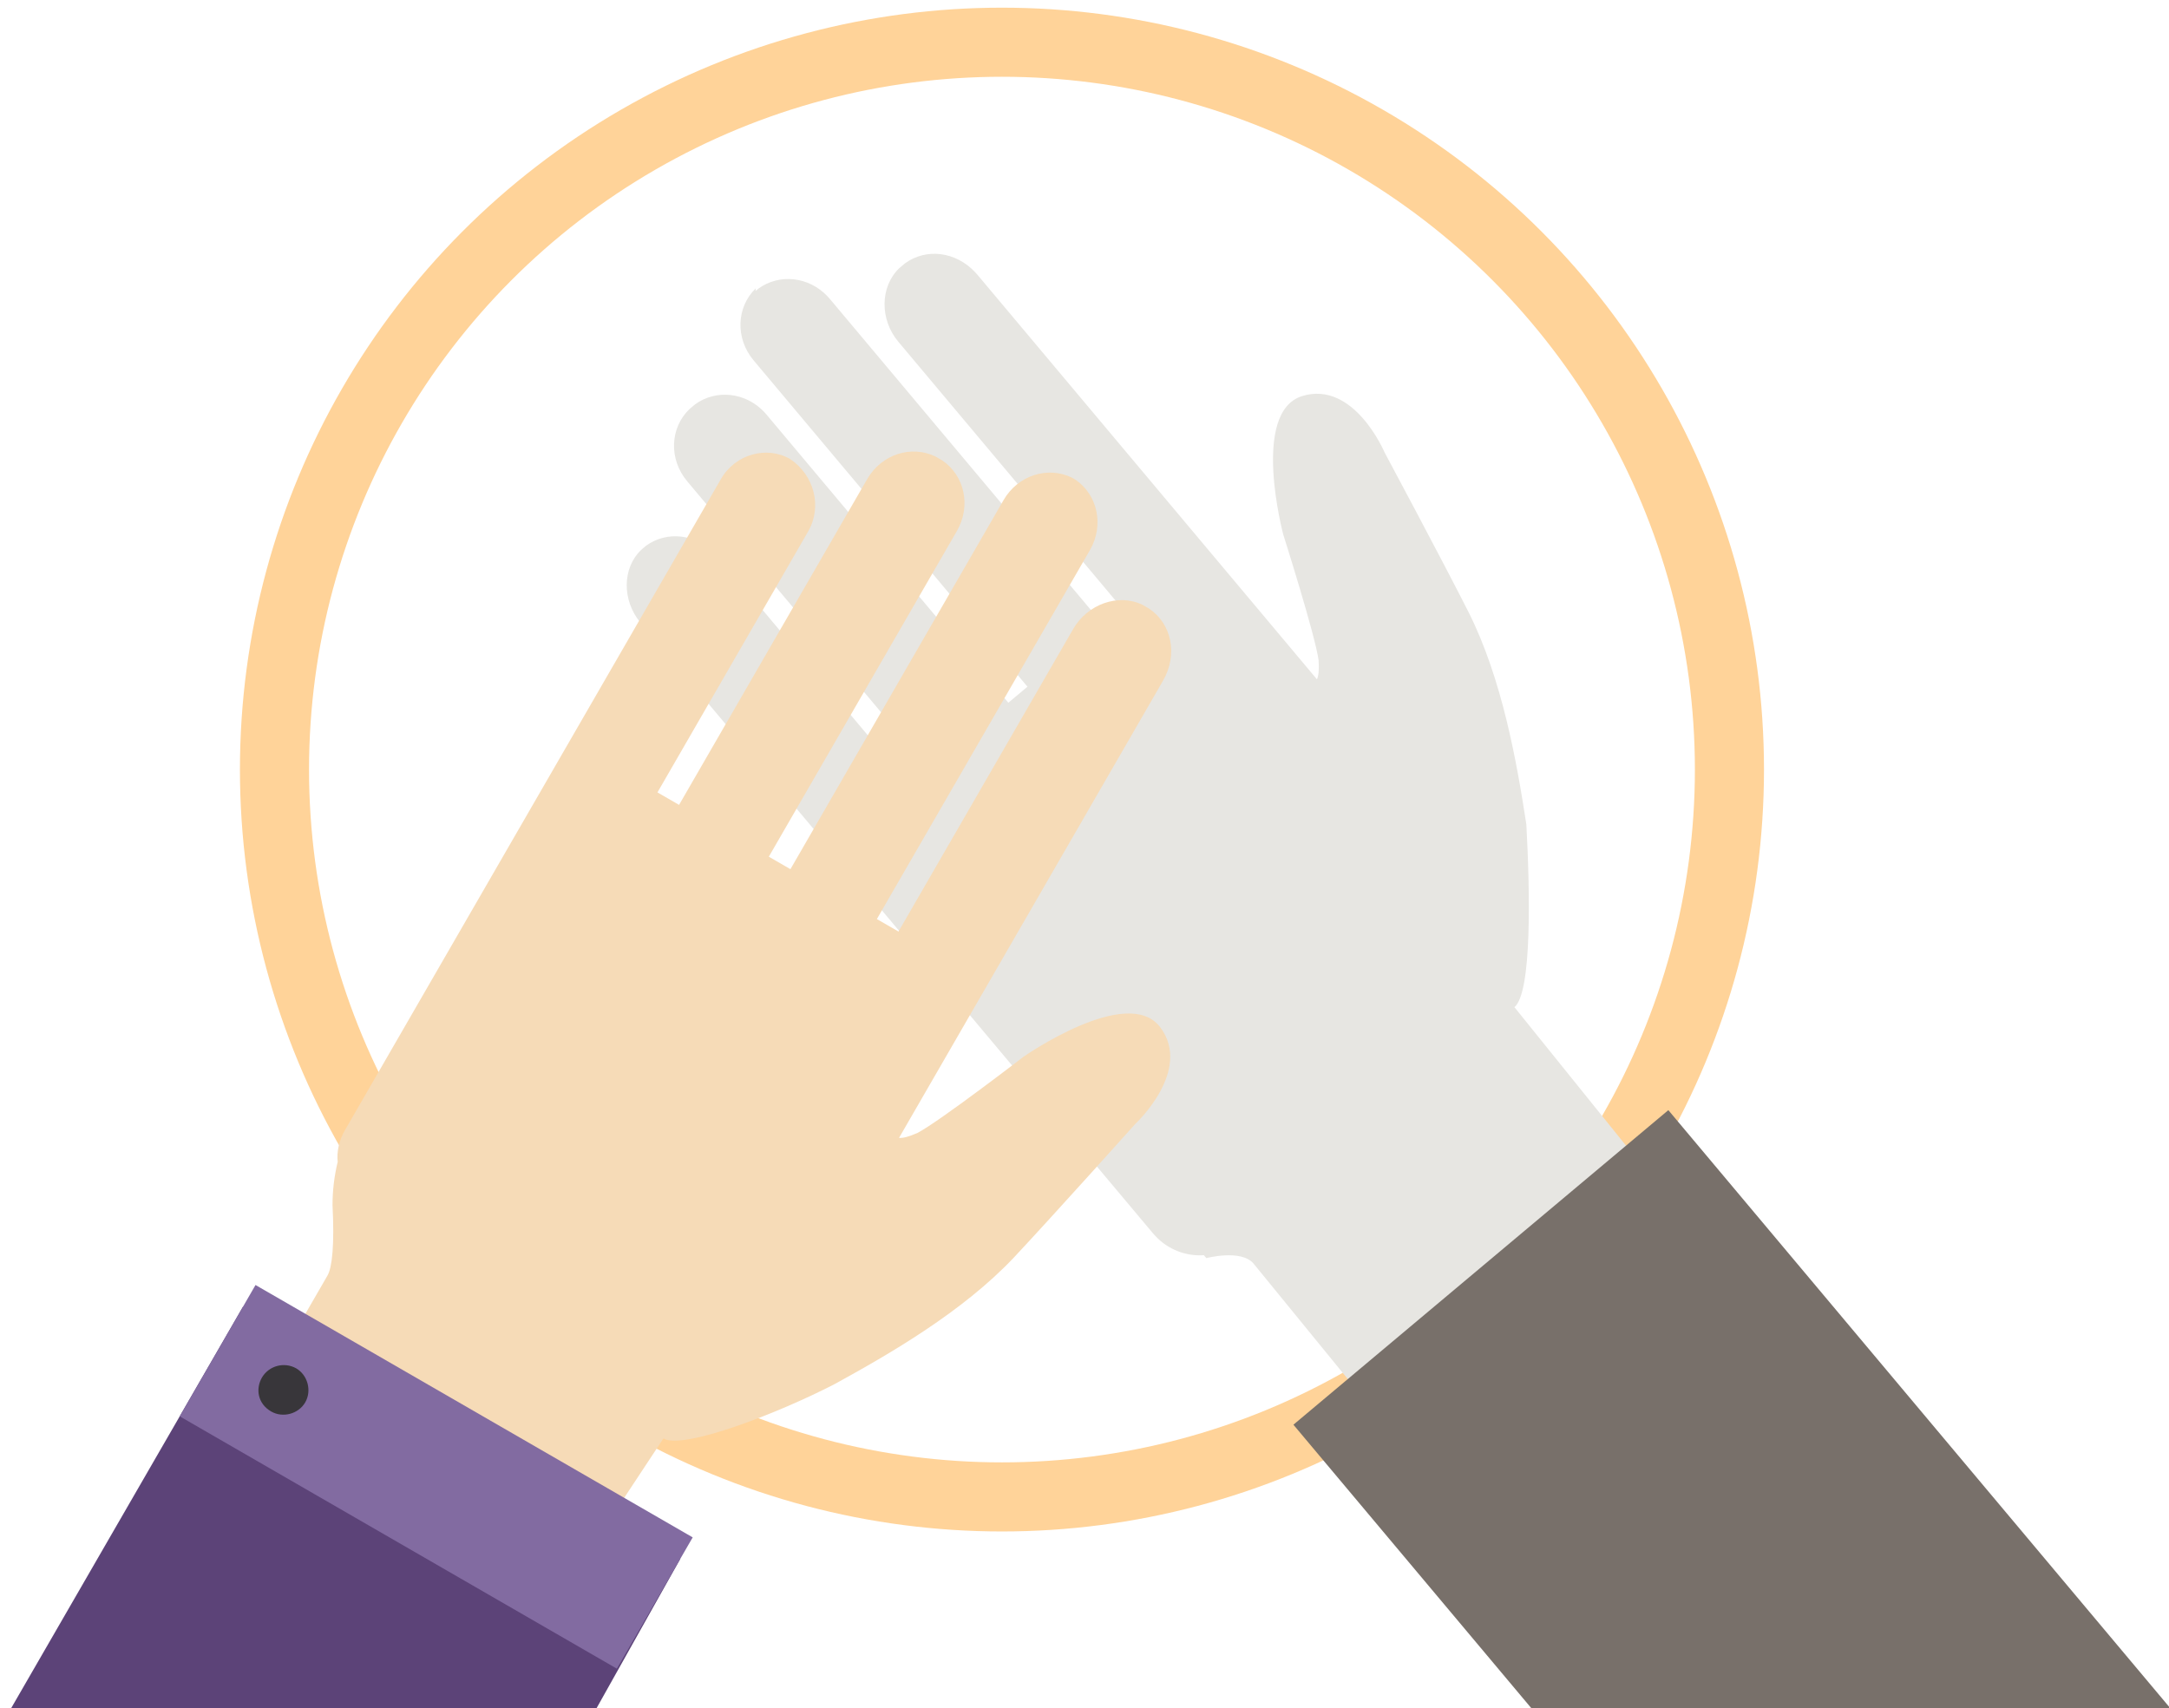 <?xml version="1.0" encoding="UTF-8"?>
<svg width="113px" height="89px" viewBox="0 0 113 89" version="1.1" xmlns="http://www.w3.org/2000/svg" xmlns:xlink="http://www.w3.org/1999/xlink">
    <!-- Generator: Sketch 61.2 (89653) - https://sketch.com -->
    <title>pleiepenger-livets-sluttfase</title>
    <desc>Created with Sketch.</desc>
    <g id="Page-1" stroke="none" stroke-width="1" fill="none" fill-rule="evenodd">
        <g id="pleiepenger-livets-sluttfase" transform="translate(0, 2)">
            <circle id="Oval" stroke="#FFD399" stroke-width="3.6" cx="52.2" cy="38.1" r="37.9"></circle>
            <path d="M50.808,12.19 L50.934,12.331 L68.61,33.398 C68.7,33.192 68.724,32.911 68.697,32.411 C68.526,31.119 66.857,25.862 66.857,25.862 C66.857,25.862 65.144,19.466 67.843,18.637 C70.542,17.809 72.13,21.567 72.13,21.567 C72.13,21.567 75.12,27.153 76.511,29.901 C78.264,33.391 79.021,37.716 79.519,40.953 C79.71,44.448 79.818,49.71 78.899,50.481 L107.392,85.838 L106.006,87 L84.204,87 L65.308,63.843 C64.665,63.077 62.848,63.557 62.848,63.557 L62.72,63.404 C61.773,63.468 60.847,63.103 60.198,62.41 L60.053,62.248 L33.377,30.458 C32.387,29.277 32.427,27.594 33.39,26.668 L33.505,26.564 L33.658,26.436 C34.749,25.646 36.28,25.809 37.311,26.908 L37.437,27.05 L47.4,38.924 L48.396,38.088 L35.798,23.074 C34.834,21.924 34.905,20.299 35.913,19.322 L36.219,19.065 C37.311,18.275 38.842,18.438 39.816,19.469 L39.934,19.603 L52.533,34.617 L53.529,33.782 L39.259,16.775 C38.295,15.626 38.366,14 39.374,13.024 L39.362,13.164 L39.515,13.036 C40.606,12.246 42.138,12.409 43.111,13.44 L43.231,13.574 L57.5,30.58 L58.496,29.744 L46.797,15.802 C45.833,14.653 45.84,12.95 46.848,11.974 L47.155,11.717 C48.245,10.927 49.777,11.09 50.808,12.189 L50.808,12.19 Z" id="Path" fill="#E7E6E2" fill-rule="nonzero"></path>
            <polygon id="Path" fill="#78706A" fill-rule="nonzero" points="86.917 55.846 113.06 87 79.772 87 67.384 72.237"></polygon>
            <path d="M55.845,22.889 L56.018,22.989 C57.181,23.775 57.533,25.365 56.783,26.664 L45.683,45.89 L46.809,46.54 L55.909,30.778 C56.659,29.478 58.262,28.903 59.524,29.516 L59.697,29.616 L59.871,29.716 C61.033,30.503 61.386,32.092 60.586,33.478 L46.836,57.294 C47.059,57.307 47.332,57.234 47.792,57.037 C48.948,56.435 53.317,53.068 53.317,53.068 C53.317,53.068 58.742,49.272 60.443,51.524 C62.145,53.777 59.156,56.554 59.156,56.554 C59.156,56.554 54.93,61.274 52.824,63.522 C50.144,66.362 46.339,68.554 43.467,70.129 C40.508,71.654 35.6,73.554 34.561,72.954 L31.801,77.134 L15.26,67.584 L17.06,64.467 C17.31,64.034 17.427,62.831 17.324,60.809 C17.322,60.045 17.413,59.283 17.594,58.54 C17.535,58.044 17.662,57.424 17.962,56.905 L37.562,22.956 C38.312,21.657 39.952,21.218 41.164,21.918 C42.413,22.755 42.852,24.394 42.102,25.693 L34.252,39.29 L35.378,39.94 L45.178,22.965 C45.928,21.666 47.48,21.177 48.743,21.791 L48.916,21.891 L49.089,21.991 C50.252,22.777 50.604,24.366 49.854,25.665 L40.054,42.64 L41.18,43.29 L52.28,24.064 C53.03,22.764 54.583,22.275 55.845,22.889 L55.845,22.889 Z" id="Path" fill="#F6DBB7" fill-rule="nonzero"></path>
            <polygon id="Path" fill="#5C4378" fill-rule="nonzero" points="12.662 66.084 35.438 79.234 31.084 87 0.586 87 12.662 66.085"></polygon>
            <polygon id="Path" fill="#826BA1" fill-rule="nonzero" points="9.362 71.8 32.138 84.95 36.088 78.108 13.312 64.958"></polygon>
            <path d="M13.65,69.773 C14.017,69.162 14.802,68.952 15.426,69.297 C16.032,69.647 16.252,70.467 15.902,71.073 C15.552,71.679 14.732,71.898 14.126,71.548 C13.433,71.148 13.3,70.378 13.65,69.773" id="Path" fill="#38363A" fill-rule="nonzero"></path>
        </g>
    </g>
</svg>
